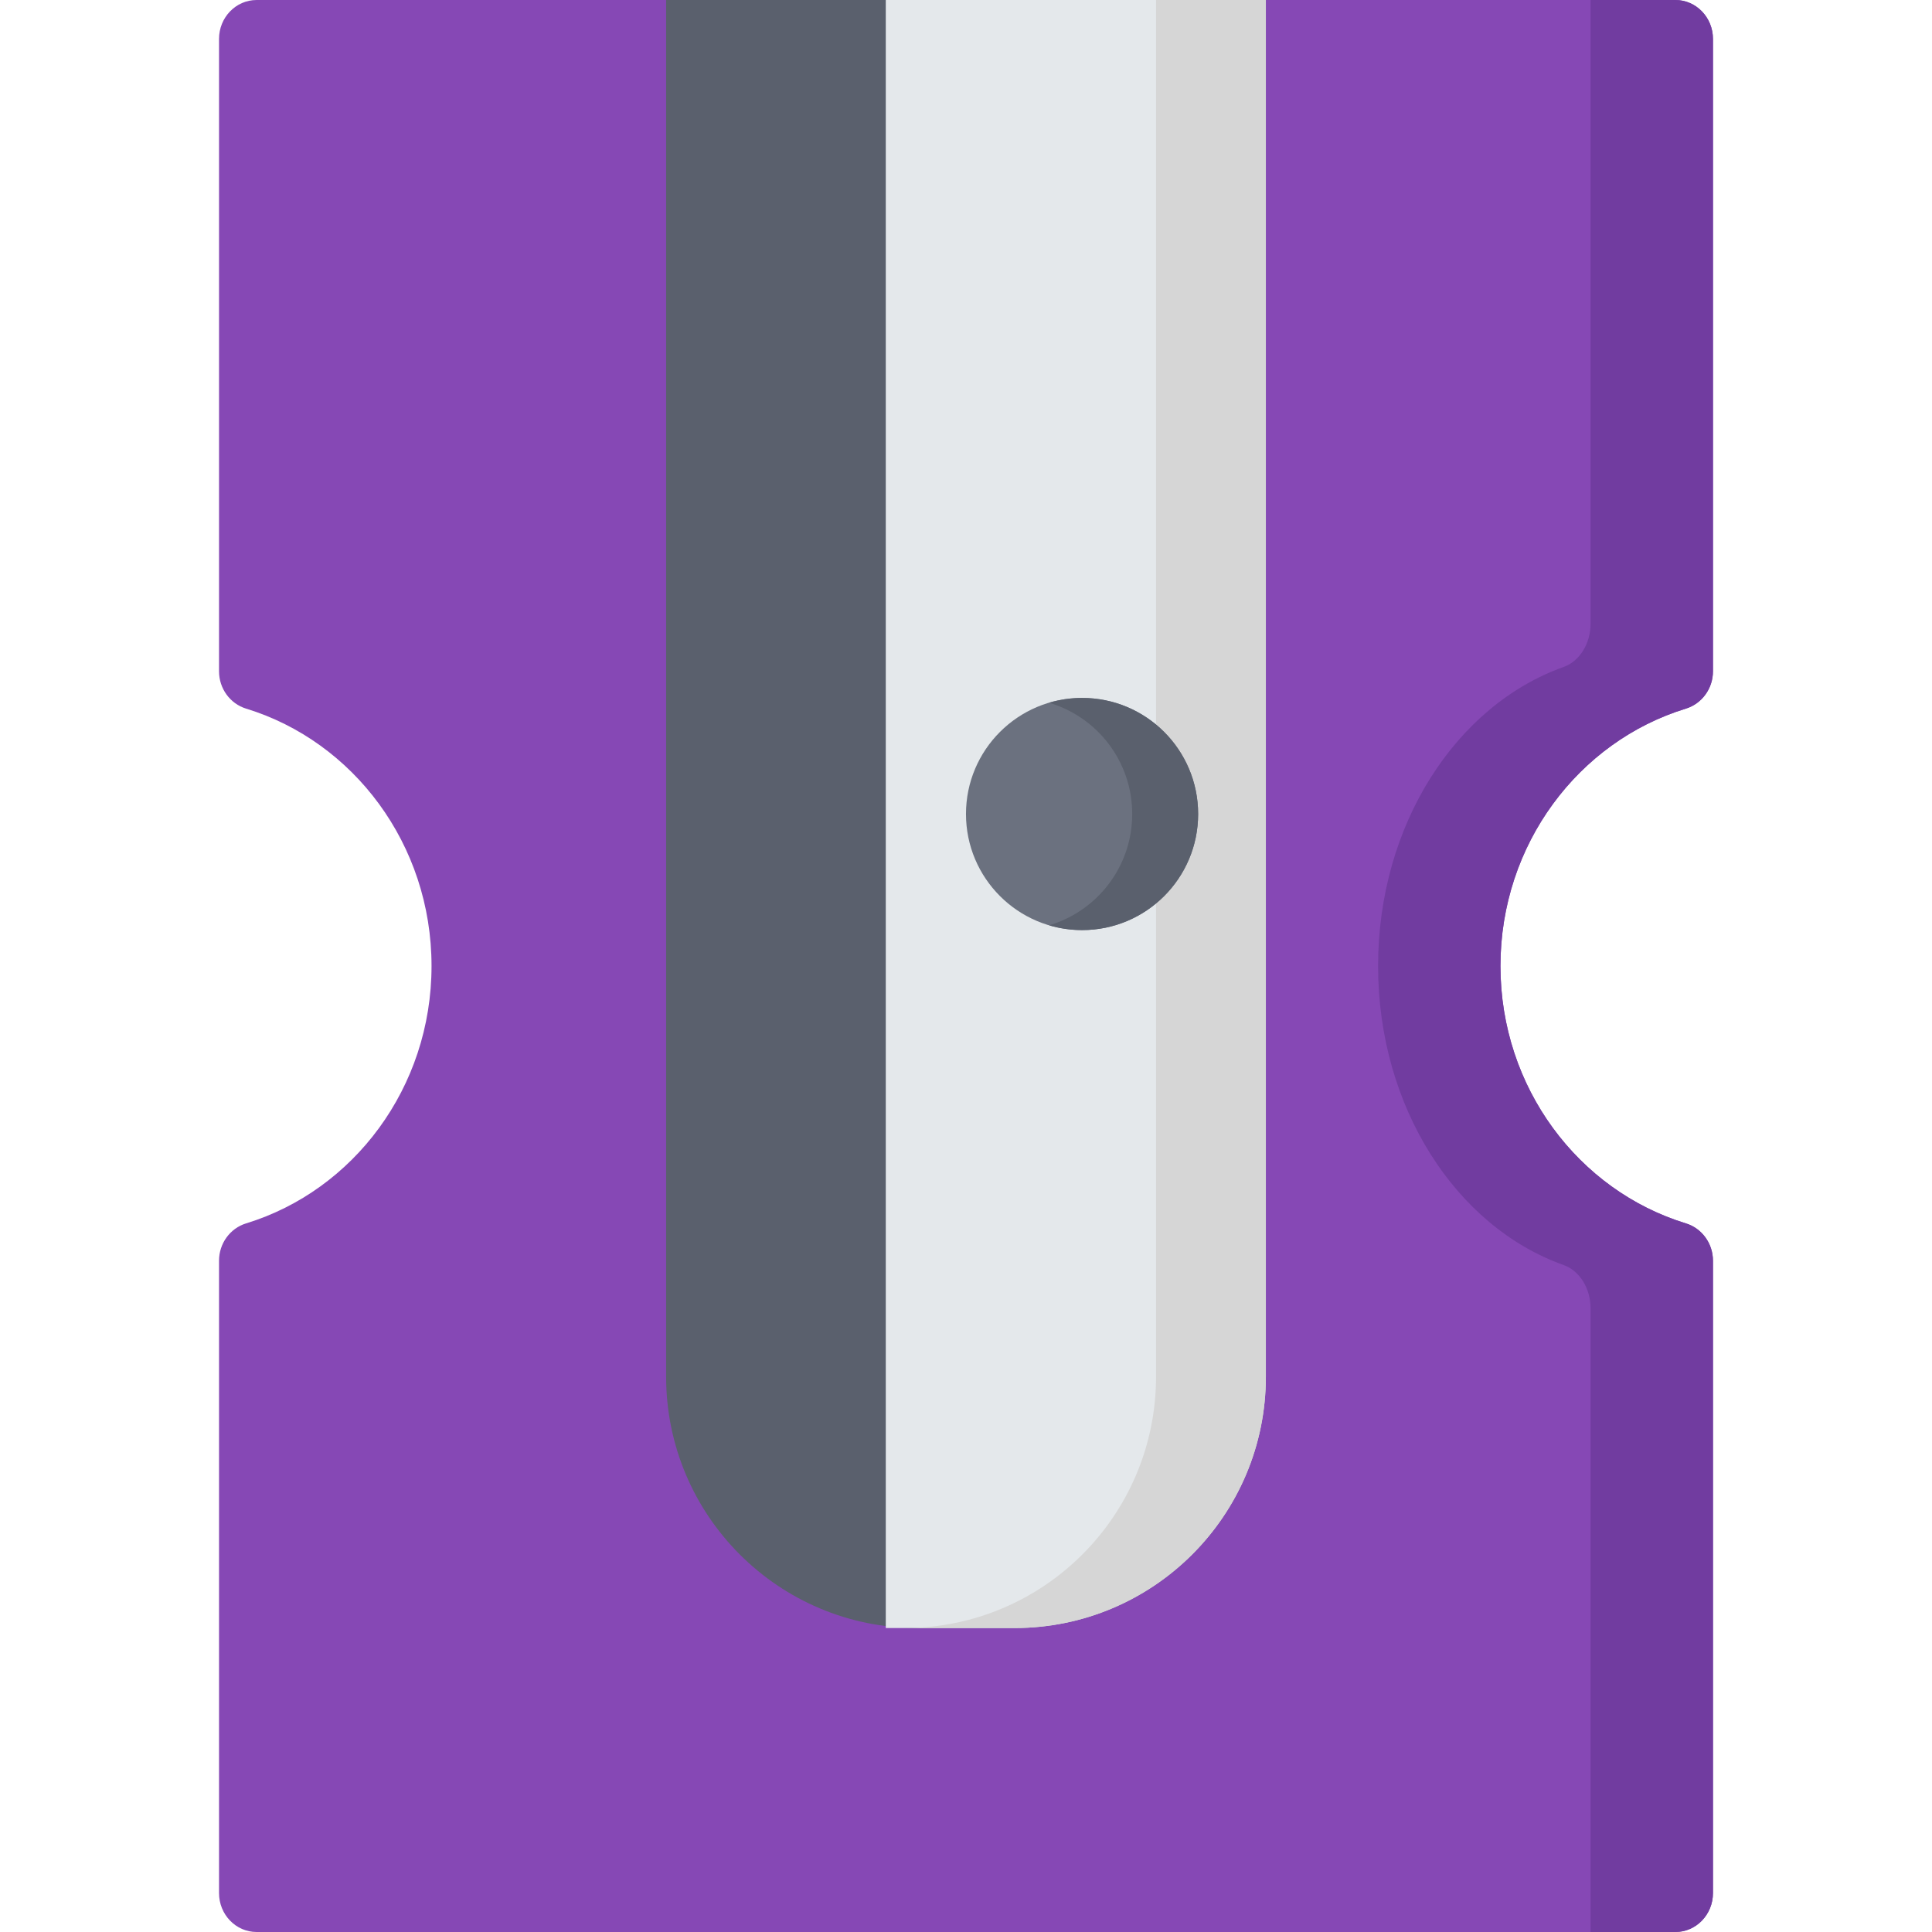 <?xml version="1.0" encoding="iso-8859-1"?>
<!-- Generator: Adobe Illustrator 19.0.0, SVG Export Plug-In . SVG Version: 6.00 Build 0)  -->
<svg version="1.1" id="Capa_1" xmlns="http://www.w3.org/2000/svg" xmlns:xlink="http://www.w3.org/1999/xlink" x="0px" y="0px"
	 viewBox="0 0 512 512" style="enable-background:new 0 0 512 512;" xml:space="preserve">
<path style="fill:#8648B5;" d="M397.635,256c0,32.262,20.722,59.504,49.132,68.205c4.249,1.301,7.185,5.313,7.185,9.905v167.57
	c0,5.7-4.459,10.32-9.96,10.32H68.004c-5.501,0-9.96-4.621-9.96-10.32V334.11c0-4.591,2.936-8.603,7.185-9.905
	c28.41-8.701,49.132-35.943,49.132-68.205s-20.722-59.504-49.132-68.205c-4.249-1.301-7.185-5.313-7.185-9.905V10.32
	c0-5.7,4.459-10.32,9.96-10.32h375.987c5.501,0,9.96,4.621,9.96,10.32v167.57c0,4.591-2.936,8.603-7.185,9.905
	C418.357,196.496,397.635,223.738,397.635,256z"/>
<path style="fill:#713CA0;" d="M397.636,256c0,32.262,20.724,59.508,49.136,68.208c4.242,1.3,7.183,5.315,7.183,9.897V501.68
	c0,5.697-4.458,10.32-9.959,10.32h-22.478V346.727c0-5.325-2.931-9.99-7.183-11.497c-28.412-10.114-49.126-41.757-49.126-79.23
	s20.713-69.116,49.126-79.23c4.252-1.507,7.183-6.172,7.183-11.497V0h22.478c5.501,0,9.959,4.624,9.959,10.32v167.574
	c0,4.582-2.941,8.597-7.183,9.897C418.359,196.492,397.636,223.738,397.636,256z"/>
<path style="fill:#5A606D;" d="M268.858,431.448h-25.721c-36.786,0-66.607-29.821-66.607-66.607V0h158.936v364.841
	C335.465,401.627,305.644,431.448,268.858,431.448z"/>
<path style="fill:#E4E8EB;" d="M268.858,431.448h-34.118V0h100.726v364.841C335.465,401.627,305.644,431.448,268.858,431.448z"/>
<path style="fill:#D6D6D6;" d="M335.467,0v364.84c0,36.782-29.826,66.609-66.609,66.609h-29.104
	c36.782,0,66.609-29.826,66.609-66.609V0H335.467z"/>
<circle style="fill:#6B717F;" cx="286.759" cy="215.72" r="30.764"/>
<path style="fill:#5A606D;" d="M317.518,215.719c0,16.998-13.768,30.765-30.755,30.765c-3.034,0-5.965-0.444-8.741-1.269
	c12.735-3.757,22.024-15.532,22.024-29.496c0-13.953-9.288-25.729-22.024-29.486c2.776-0.826,5.707-1.269,8.741-1.269
	C303.75,184.964,317.518,198.732,317.518,215.719z"/>
<g>
</g>
<g>
</g>
<g>
</g>
<g>
</g>
<g>
</g>
<g>
</g>
<g>
</g>
<g>
</g>
<g>
</g>
<g>
</g>
<g>
</g>
<g>
</g>
<g>
</g>
<g>
</g>
<g>
</g>
</svg>
